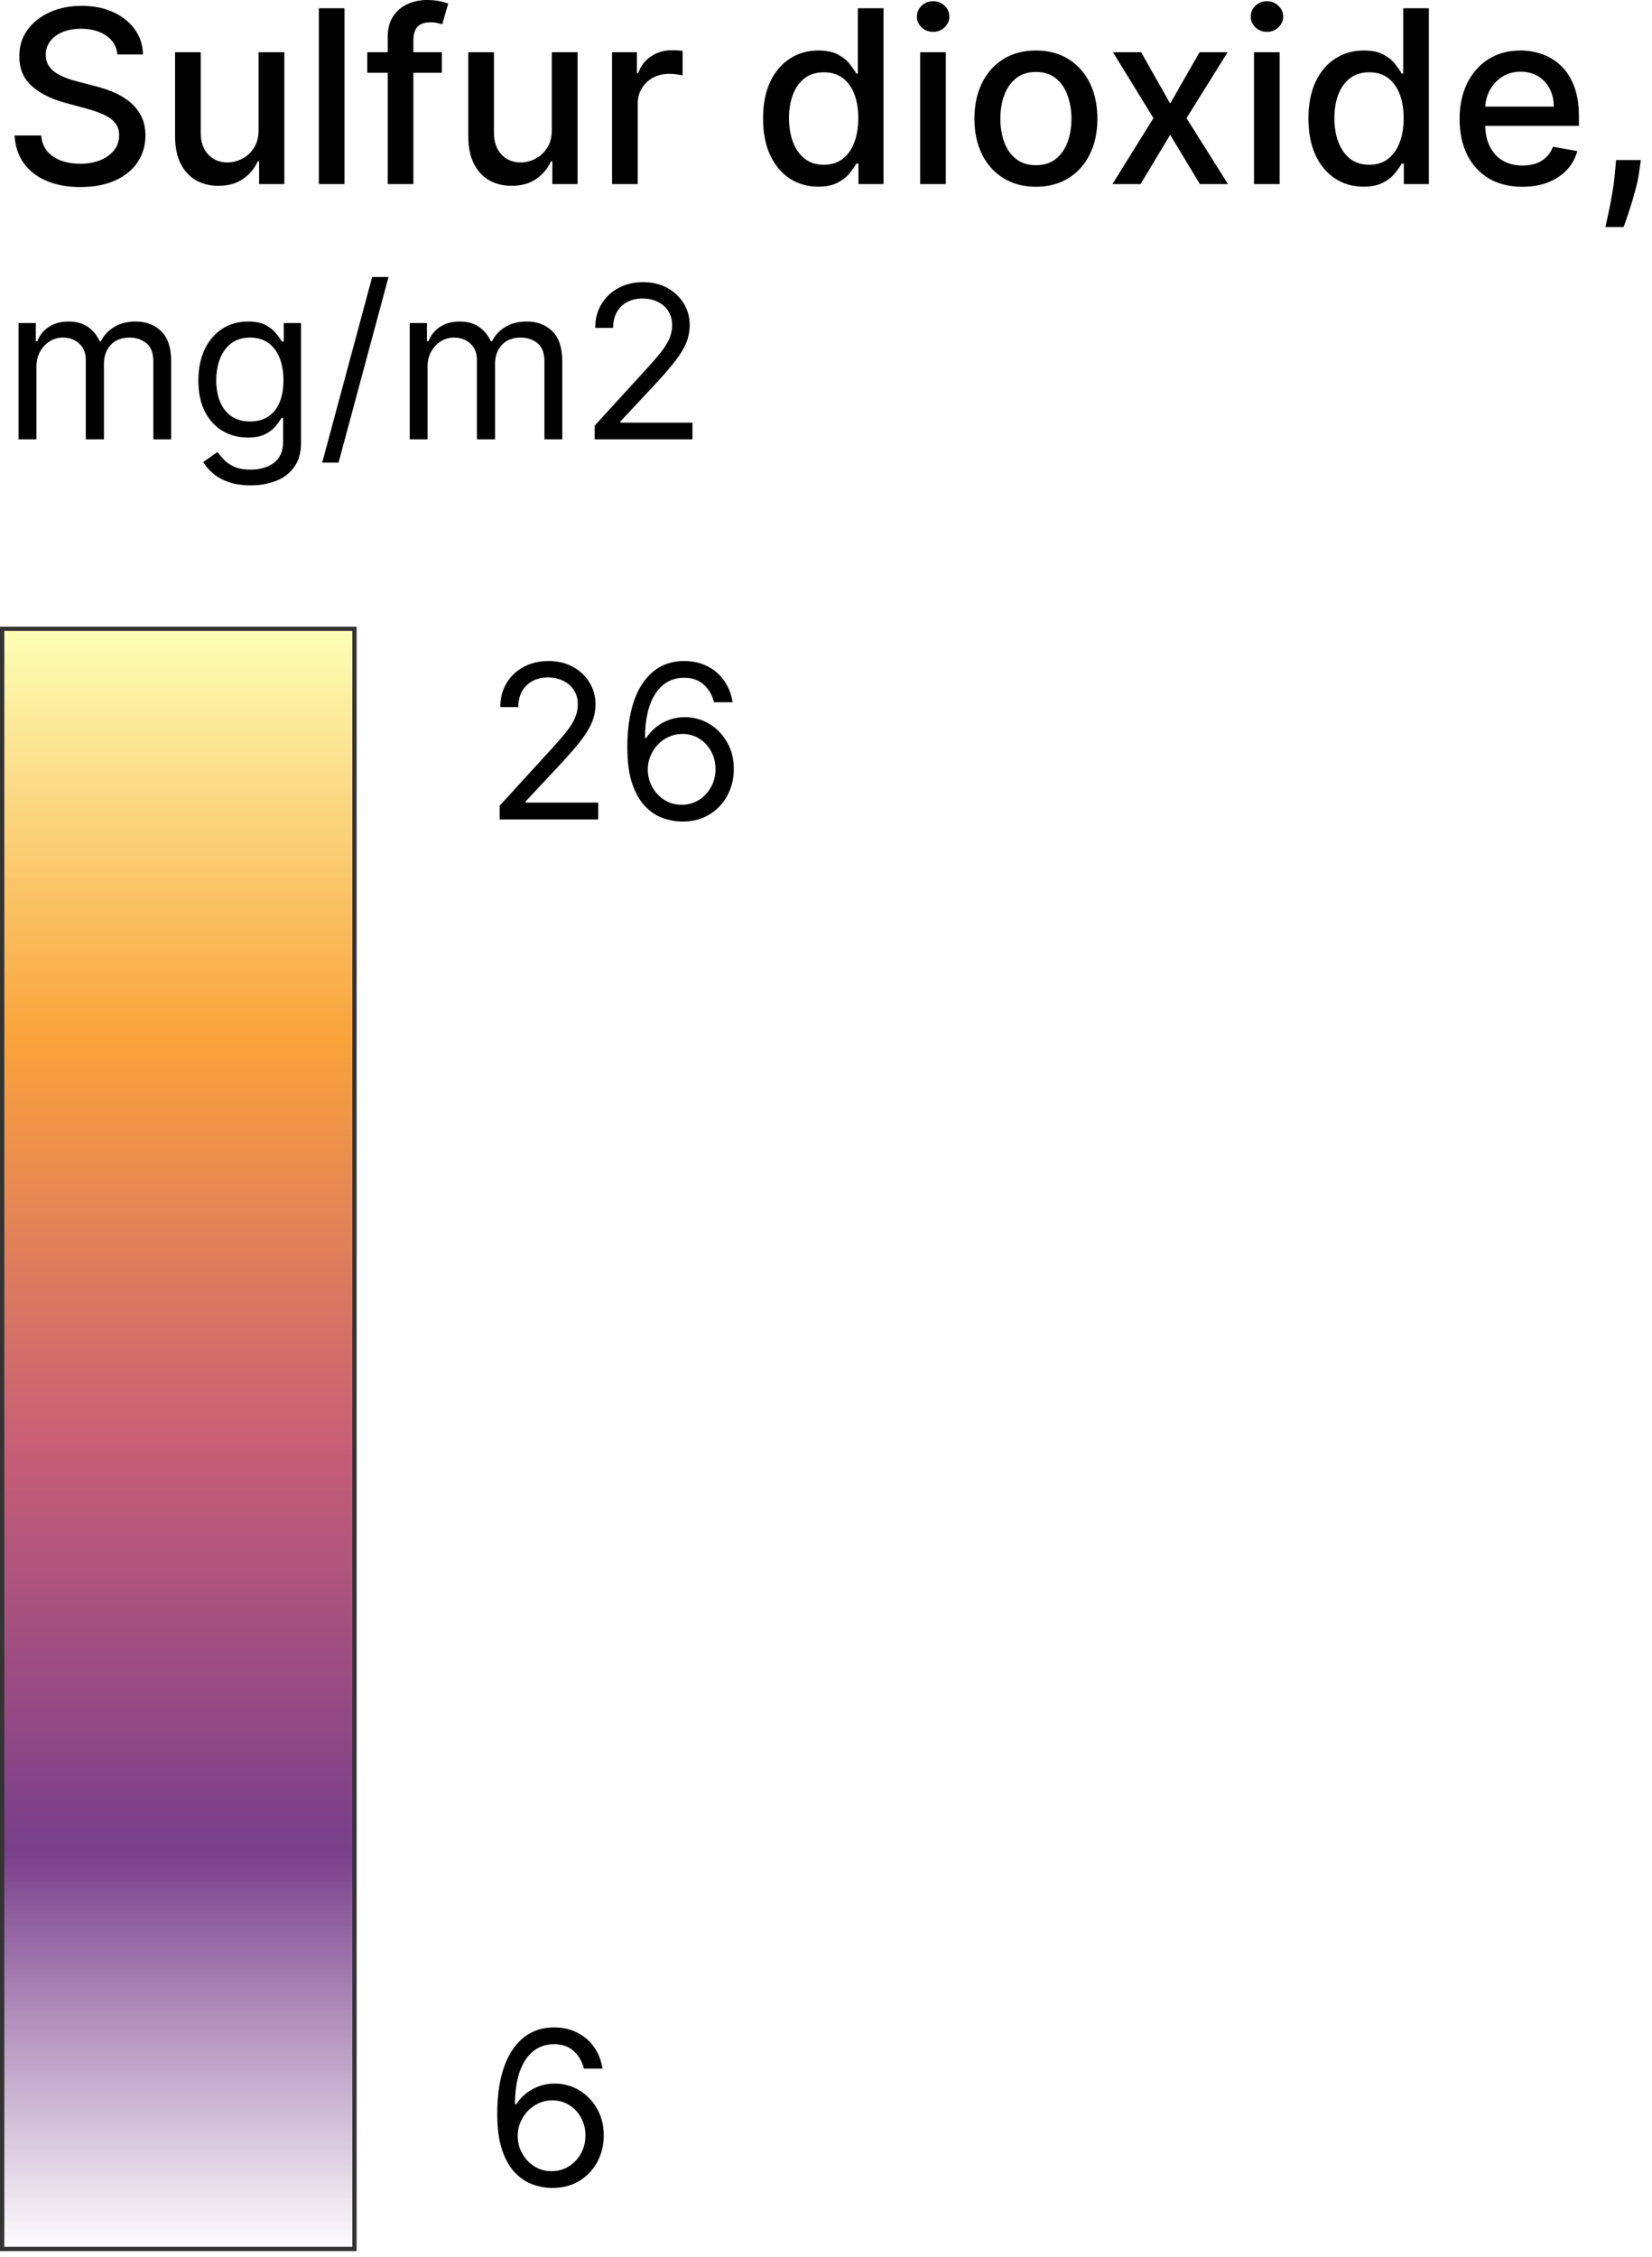<svg width="123" height="168" viewBox="0 0 123 168" fill="none" xmlns="http://www.w3.org/2000/svg">
  <path d="M37.204 61V59.977L41.044 55.774C41.495 55.282 41.866 54.854 42.157 54.49C42.449 54.123 42.665 53.778 42.805 53.456C42.949 53.131 43.021 52.79 43.021 52.434C43.021 52.025 42.922 51.671 42.726 51.372C42.532 51.073 42.267 50.842 41.93 50.679C41.593 50.516 41.215 50.434 40.794 50.434C40.347 50.434 39.957 50.527 39.624 50.713C39.295 50.895 39.039 51.15 38.857 51.48C38.679 51.809 38.59 52.195 38.59 52.639H37.25C37.25 51.957 37.407 51.358 37.721 50.843C38.035 50.328 38.463 49.927 39.005 49.639C39.55 49.351 40.162 49.208 40.84 49.208C41.521 49.208 42.125 49.351 42.652 49.639C43.178 49.927 43.591 50.315 43.89 50.804C44.189 51.292 44.339 51.836 44.339 52.434C44.339 52.862 44.261 53.28 44.106 53.689C43.954 54.094 43.689 54.547 43.311 55.047C42.936 55.543 42.415 56.149 41.749 56.865L39.136 59.659V59.75H44.543V61H37.204ZM50.752 61.159C50.275 61.151 49.798 61.061 49.321 60.886C48.843 60.712 48.408 60.419 48.014 60.006C47.62 59.589 47.304 59.027 47.065 58.319C46.827 57.607 46.708 56.713 46.708 55.638C46.708 54.608 46.804 53.695 46.997 52.9C47.19 52.101 47.471 51.428 47.838 50.883C48.205 50.334 48.648 49.918 49.167 49.633C49.69 49.349 50.279 49.208 50.934 49.208C51.585 49.208 52.164 49.338 52.672 49.599C53.183 49.857 53.6 50.217 53.922 50.679C54.243 51.141 54.452 51.673 54.547 52.275H53.16C53.032 51.752 52.782 51.319 52.411 50.974C52.039 50.63 51.547 50.457 50.934 50.457C50.032 50.457 49.322 50.849 48.804 51.633C48.289 52.417 48.029 53.517 48.025 54.933H48.116C48.328 54.611 48.58 54.337 48.872 54.11C49.167 53.879 49.493 53.701 49.849 53.576C50.205 53.451 50.582 53.388 50.979 53.388C51.646 53.388 52.255 53.555 52.808 53.888C53.361 54.218 53.804 54.674 54.138 55.257C54.471 55.837 54.637 56.501 54.637 57.251C54.637 57.971 54.476 58.629 54.154 59.228C53.833 59.822 53.38 60.296 52.797 60.648C52.218 60.996 51.536 61.167 50.752 61.159ZM50.752 59.909C51.229 59.909 51.657 59.79 52.036 59.551C52.418 59.313 52.719 58.993 52.939 58.592C53.162 58.19 53.274 57.743 53.274 57.251C53.274 56.77 53.166 56.333 52.95 55.939C52.738 55.541 52.445 55.225 52.07 54.99C51.699 54.755 51.275 54.638 50.797 54.638C50.438 54.638 50.102 54.71 49.792 54.854C49.481 54.994 49.209 55.187 48.974 55.433C48.743 55.679 48.561 55.962 48.429 56.28C48.296 56.594 48.23 56.925 48.23 57.274C48.23 57.736 48.338 58.167 48.554 58.569C48.773 58.97 49.072 59.294 49.451 59.54C49.834 59.786 50.267 59.909 50.752 59.909Z" fill="black"/>
  <path d="M41.067 162.879C40.59 162.871 40.113 162.78 39.636 162.606C39.158 162.432 38.723 162.138 38.329 161.725C37.935 161.309 37.619 160.746 37.38 160.038C37.142 159.326 37.023 158.433 37.023 157.357C37.023 156.327 37.119 155.414 37.312 154.619C37.505 153.82 37.785 153.148 38.153 152.603C38.52 152.054 38.963 151.637 39.482 151.353C40.005 151.069 40.593 150.927 41.249 150.927C41.9 150.927 42.479 151.058 42.987 151.319C43.498 151.576 43.915 151.936 44.237 152.398C44.559 152.86 44.767 153.392 44.861 153.994H43.475C43.347 153.472 43.097 153.038 42.726 152.694C42.355 152.349 41.862 152.177 41.249 152.177C40.347 152.177 39.637 152.569 39.118 153.353C38.603 154.136 38.344 155.237 38.34 156.653H38.431C38.643 156.331 38.895 156.056 39.187 155.829C39.482 155.598 39.808 155.42 40.164 155.295C40.52 155.17 40.897 155.108 41.294 155.108C41.961 155.108 42.57 155.274 43.123 155.608C43.676 155.937 44.119 156.393 44.452 156.977C44.786 157.556 44.952 158.221 44.952 158.97C44.952 159.69 44.791 160.349 44.469 160.947C44.148 161.542 43.695 162.015 43.112 162.367C42.532 162.716 41.851 162.886 41.067 162.879ZM41.067 161.629C41.544 161.629 41.972 161.51 42.351 161.271C42.733 161.032 43.034 160.712 43.254 160.311C43.477 159.91 43.589 159.463 43.589 158.97C43.589 158.489 43.481 158.052 43.265 157.658C43.053 157.261 42.76 156.944 42.385 156.71C42.014 156.475 41.59 156.357 41.112 156.357C40.753 156.357 40.417 156.429 40.107 156.573C39.796 156.713 39.524 156.907 39.289 157.153C39.058 157.399 38.876 157.681 38.744 157.999C38.611 158.313 38.545 158.645 38.545 158.993C38.545 159.455 38.653 159.887 38.869 160.288C39.088 160.69 39.387 161.013 39.766 161.26C40.149 161.506 40.582 161.629 41.067 161.629Z" fill="black"/>
  <path d="M44.274 32.705V31.69L48.084 27.52C48.531 27.031 48.899 26.607 49.189 26.246C49.478 25.882 49.692 25.54 49.831 25.22C49.974 24.897 50.045 24.559 50.045 24.206C50.045 23.8 49.948 23.449 49.752 23.152C49.561 22.855 49.298 22.626 48.963 22.465C48.629 22.303 48.253 22.222 47.836 22.222C47.393 22.222 47.006 22.314 46.675 22.498C46.348 22.679 46.095 22.932 45.914 23.259C45.738 23.586 45.65 23.969 45.65 24.409H44.319C44.319 23.733 44.475 23.139 44.787 22.628C45.099 22.117 45.524 21.719 46.061 21.433C46.602 21.148 47.209 21.005 47.881 21.005C48.557 21.005 49.157 21.148 49.679 21.433C50.201 21.719 50.611 22.104 50.907 22.588C51.204 23.073 51.353 23.612 51.353 24.206C51.353 24.631 51.276 25.046 51.122 25.451C50.971 25.853 50.708 26.302 50.333 26.798C49.961 27.291 49.444 27.892 48.783 28.602L46.191 31.375V31.465H51.556V32.705H44.274Z" fill="black"/>
  <path d="M30.504 32.705V24.048H31.788V25.401H31.901C32.082 24.939 32.373 24.58 32.775 24.324C33.177 24.065 33.66 23.935 34.223 23.935C34.794 23.935 35.27 24.065 35.649 24.324C36.032 24.58 36.331 24.939 36.545 25.401H36.635C36.857 24.954 37.189 24.599 37.633 24.336C38.076 24.069 38.608 23.935 39.228 23.935C40.002 23.935 40.635 24.178 41.127 24.662C41.619 25.143 41.865 25.893 41.865 26.911V32.705H40.535V26.911C40.535 26.272 40.36 25.816 40.011 25.542C39.662 25.267 39.25 25.13 38.777 25.13C38.168 25.13 37.697 25.314 37.362 25.683C37.028 26.047 36.861 26.509 36.861 27.069V32.705H35.508V26.776C35.508 26.284 35.348 25.887 35.029 25.587C34.71 25.282 34.298 25.13 33.795 25.13C33.449 25.13 33.126 25.222 32.825 25.406C32.529 25.59 32.288 25.846 32.104 26.173C31.924 26.496 31.834 26.87 31.834 27.294V32.705H30.504Z" fill="black"/>
  <path d="M28.927 20.622L25.207 34.44H23.99L27.71 20.622H28.927Z" fill="black"/>
  <path d="M18.67 36.131C18.028 36.131 17.475 36.048 17.013 35.883C16.551 35.721 16.166 35.507 15.858 35.241C15.554 34.978 15.311 34.696 15.131 34.395L16.19 33.651C16.311 33.809 16.463 33.989 16.647 34.192C16.831 34.399 17.083 34.578 17.402 34.728C17.725 34.882 18.148 34.959 18.67 34.959C19.369 34.959 19.946 34.79 20.4 34.452C20.855 34.114 21.082 33.584 21.082 32.862V31.104H20.969C20.872 31.262 20.733 31.457 20.552 31.69C20.376 31.919 20.12 32.124 19.786 32.304C19.455 32.481 19.008 32.569 18.445 32.569C17.746 32.569 17.118 32.404 16.562 32.073C16.01 31.743 15.572 31.262 15.249 30.631C14.93 29.999 14.77 29.233 14.77 28.331C14.77 27.445 14.926 26.672 15.238 26.015C15.55 25.354 15.984 24.843 16.54 24.482C17.096 24.118 17.738 23.935 18.467 23.935C19.031 23.935 19.478 24.029 19.808 24.217C20.143 24.401 20.398 24.612 20.575 24.848C20.755 25.081 20.894 25.273 20.992 25.423H21.127V24.048H22.412V32.953C22.412 33.696 22.243 34.301 21.905 34.767C21.571 35.237 21.12 35.581 20.552 35.798C19.989 36.02 19.361 36.131 18.67 36.131ZM18.625 31.375C19.159 31.375 19.609 31.252 19.978 31.008C20.346 30.764 20.626 30.413 20.817 29.954C21.009 29.496 21.105 28.947 21.105 28.309C21.105 27.685 21.011 27.135 20.823 26.657C20.635 26.18 20.357 25.806 19.989 25.536C19.621 25.265 19.166 25.13 18.625 25.13C18.061 25.13 17.592 25.273 17.216 25.558C16.844 25.844 16.564 26.227 16.376 26.708C16.192 27.189 16.1 27.723 16.1 28.309C16.1 28.91 16.194 29.442 16.382 29.904C16.574 30.362 16.855 30.723 17.227 30.986C17.603 31.245 18.069 31.375 18.625 31.375Z" fill="black"/>
  <path d="M1.383 32.705V24.048H2.668V25.401H2.78C2.961 24.939 3.252 24.58 3.654 24.324C4.056 24.065 4.539 23.935 5.102 23.935C5.673 23.935 6.149 24.065 6.528 24.324C6.911 24.58 7.21 24.939 7.424 25.401H7.514C7.736 24.954 8.068 24.599 8.512 24.336C8.955 24.069 9.487 23.935 10.107 23.935C10.881 23.935 11.514 24.178 12.006 24.662C12.498 25.143 12.744 25.893 12.744 26.911V32.705H11.414V26.911C11.414 26.272 11.239 25.816 10.89 25.542C10.541 25.267 10.129 25.13 9.656 25.13C9.047 25.13 8.576 25.314 8.241 25.683C7.907 26.047 7.74 26.509 7.74 27.069V32.705H6.387V26.776C6.387 26.284 6.227 25.887 5.908 25.587C5.589 25.282 5.177 25.13 4.674 25.13C4.328 25.13 4.005 25.222 3.705 25.406C3.408 25.59 3.167 25.846 2.983 26.173C2.803 26.496 2.713 26.87 2.713 27.294V32.705H1.383Z" fill="black"/>
  <path d="M122.167 11.915L122.071 12.611C122.007 13.123 121.899 13.655 121.745 14.21C121.596 14.768 121.441 15.286 121.279 15.763C121.121 16.24 120.991 16.619 120.889 16.901H119.534C119.589 16.636 119.666 16.278 119.764 15.827C119.862 15.379 119.958 14.879 120.051 14.325C120.145 13.771 120.215 13.206 120.262 12.631L120.326 11.915H122.167Z" fill="black"/>
  <path d="M113.348 13.903C112.38 13.903 111.547 13.696 110.848 13.283C110.154 12.865 109.617 12.279 109.238 11.525C108.863 10.766 108.675 9.878 108.675 8.859C108.675 7.854 108.863 6.967 109.238 6.2C109.617 5.433 110.145 4.835 110.823 4.404C111.505 3.974 112.302 3.759 113.213 3.759C113.767 3.759 114.304 3.85 114.824 4.033C115.344 4.217 115.811 4.504 116.224 4.896C116.637 5.288 116.963 5.798 117.202 6.424C117.441 7.046 117.56 7.803 117.56 8.693V9.371H109.755V7.939H115.687C115.687 7.436 115.585 6.991 115.38 6.603C115.176 6.211 114.888 5.902 114.517 5.676C114.151 5.45 113.721 5.337 113.226 5.337C112.689 5.337 112.221 5.469 111.82 5.734C111.424 5.994 111.117 6.335 110.9 6.756C110.686 7.174 110.58 7.628 110.58 8.118V9.237C110.58 9.893 110.695 10.451 110.925 10.911C111.159 11.371 111.485 11.723 111.903 11.966C112.321 12.204 112.809 12.324 113.367 12.324C113.729 12.324 114.059 12.273 114.358 12.171C114.656 12.064 114.914 11.906 115.131 11.697C115.348 11.489 115.515 11.231 115.63 10.924L117.439 11.25C117.294 11.783 117.034 12.249 116.659 12.65C116.288 13.046 115.821 13.355 115.259 13.577C114.701 13.794 114.064 13.903 113.348 13.903Z" fill="black"/>
  <path d="M101.524 13.896C100.731 13.896 100.024 13.694 99.402 13.289C98.784 12.88 98.298 12.298 97.945 11.544C97.595 10.786 97.42 9.876 97.42 8.815C97.42 7.754 97.597 6.846 97.951 6.092C98.309 5.337 98.799 4.76 99.421 4.359C100.043 3.959 100.748 3.759 101.537 3.759C102.146 3.759 102.636 3.861 103.007 4.065C103.382 4.266 103.672 4.5 103.876 4.768C104.085 5.037 104.247 5.273 104.362 5.478H104.477V0.614H106.388V13.704H104.522V12.177H104.362C104.247 12.386 104.081 12.624 103.864 12.893C103.65 13.161 103.356 13.396 102.981 13.596C102.606 13.796 102.121 13.896 101.524 13.896ZM101.946 12.266C102.496 12.266 102.96 12.121 103.339 11.832C103.723 11.538 104.013 11.131 104.209 10.611C104.409 10.091 104.509 9.486 104.509 8.795C104.509 8.114 104.411 7.517 104.215 7.006C104.019 6.494 103.731 6.096 103.352 5.81C102.973 5.525 102.504 5.382 101.946 5.382C101.371 5.382 100.891 5.531 100.508 5.83C100.124 6.128 99.834 6.535 99.638 7.05C99.447 7.566 99.351 8.148 99.351 8.795C99.351 9.452 99.449 10.042 99.645 10.566C99.841 11.09 100.131 11.506 100.514 11.812C100.902 12.115 101.379 12.266 101.946 12.266Z" fill="black"/>
  <path d="M93.366 13.704V3.886H95.277V13.704H93.366ZM94.331 2.371C93.999 2.371 93.713 2.261 93.475 2.039C93.24 1.813 93.123 1.545 93.123 1.234C93.123 0.918 93.24 0.65 93.475 0.428C93.713 0.202 93.999 0.089 94.331 0.089C94.664 0.089 94.947 0.202 95.181 0.428C95.42 0.65 95.54 0.918 95.54 1.234C95.54 1.545 95.42 1.813 95.181 2.039C94.947 2.261 94.664 2.371 94.331 2.371Z" fill="black"/>
  <path d="M84.961 3.886L87.127 7.709L89.314 3.886H91.404L88.342 8.795L91.429 13.704H89.339L87.127 10.036L84.922 13.704H82.826L85.881 8.795L82.864 3.886H84.961Z" fill="black"/>
  <path d="M77.129 13.903C76.208 13.903 75.405 13.692 74.719 13.27C74.033 12.848 73.5 12.258 73.121 11.499C72.742 10.741 72.552 9.854 72.552 8.84C72.552 7.822 72.742 6.931 73.121 6.168C73.5 5.406 74.033 4.813 74.719 4.391C75.405 3.969 76.208 3.759 77.129 3.759C78.049 3.759 78.853 3.969 79.539 4.391C80.225 4.813 80.757 5.406 81.137 6.168C81.516 6.931 81.706 7.822 81.706 8.84C81.706 9.854 81.516 10.741 81.137 11.499C80.757 12.258 80.225 12.848 79.539 13.27C78.853 13.692 78.049 13.903 77.129 13.903ZM77.135 12.298C77.732 12.298 78.226 12.141 78.618 11.825C79.01 11.51 79.3 11.09 79.487 10.566C79.679 10.042 79.775 9.464 79.775 8.834C79.775 8.207 79.679 7.632 79.487 7.108C79.3 6.58 79.01 6.156 78.618 5.836C78.226 5.516 77.732 5.357 77.135 5.357C76.534 5.357 76.036 5.516 75.639 5.836C75.247 6.156 74.956 6.58 74.764 7.108C74.576 7.632 74.483 8.207 74.483 8.834C74.483 9.464 74.576 10.042 74.764 10.566C74.956 11.09 75.247 11.51 75.639 11.825C76.036 12.141 76.534 12.298 77.135 12.298Z" fill="black"/>
  <path d="M68.511 13.704V3.886H70.422V13.704H68.511ZM69.476 2.371C69.144 2.371 68.858 2.261 68.619 2.039C68.385 1.813 68.268 1.545 68.268 1.234C68.268 0.918 68.385 0.65 68.619 0.428C68.858 0.202 69.144 0.089 69.476 0.089C69.808 0.089 70.092 0.202 70.326 0.428C70.565 0.65 70.684 0.918 70.684 1.234C70.684 1.545 70.565 1.813 70.326 2.039C70.092 2.261 69.808 2.371 69.476 2.371Z" fill="black"/>
  <path d="M60.919 13.896C60.126 13.896 59.419 13.694 58.796 13.289C58.178 12.88 57.693 12.298 57.339 11.544C56.99 10.786 56.815 9.876 56.815 8.815C56.815 7.754 56.992 6.846 57.345 6.092C57.703 5.337 58.193 4.76 58.816 4.359C59.438 3.959 60.143 3.759 60.931 3.759C61.541 3.759 62.031 3.861 62.401 4.065C62.776 4.266 63.066 4.5 63.271 4.768C63.48 5.037 63.642 5.273 63.757 5.478H63.872V0.614H65.783V13.704H63.916V12.177H63.757C63.642 12.386 63.475 12.624 63.258 12.893C63.045 13.161 62.751 13.396 62.376 13.596C62.001 13.796 61.515 13.896 60.919 13.896ZM61.34 12.266C61.89 12.266 62.355 12.121 62.734 11.832C63.117 11.538 63.407 11.131 63.603 10.611C63.803 10.091 63.904 9.486 63.904 8.795C63.904 8.114 63.806 7.517 63.61 7.006C63.414 6.494 63.126 6.096 62.747 5.81C62.367 5.525 61.899 5.382 61.34 5.382C60.765 5.382 60.286 5.531 59.902 5.83C59.519 6.128 59.229 6.535 59.033 7.05C58.841 7.566 58.745 8.148 58.745 8.795C58.745 9.452 58.843 10.042 59.039 10.566C59.235 11.09 59.525 11.506 59.909 11.812C60.296 12.115 60.774 12.266 61.34 12.266Z" fill="black"/>
  <path d="M45.571 13.704V3.886H47.419V5.446H47.521C47.7 4.918 48.015 4.502 48.467 4.2C48.923 3.893 49.438 3.739 50.014 3.739C50.133 3.739 50.274 3.744 50.436 3.752C50.602 3.761 50.732 3.771 50.825 3.784V5.612C50.749 5.591 50.612 5.567 50.416 5.542C50.22 5.512 50.024 5.497 49.828 5.497C49.377 5.497 48.974 5.593 48.62 5.785C48.271 5.972 47.994 6.234 47.789 6.571C47.585 6.903 47.482 7.283 47.482 7.709V13.704H45.571Z" fill="black"/>
  <path d="M41.086 9.633V3.886H43.003V13.704H41.124V12.004H41.022C40.796 12.528 40.434 12.965 39.935 13.315C39.441 13.66 38.825 13.832 38.088 13.832C37.457 13.832 36.899 13.694 36.413 13.417C35.931 13.136 35.552 12.72 35.275 12.171C35.002 11.621 34.866 10.941 34.866 10.131V3.886H36.777V9.901C36.777 10.57 36.963 11.103 37.334 11.499C37.704 11.896 38.186 12.094 38.778 12.094C39.136 12.094 39.492 12.004 39.846 11.825C40.203 11.646 40.5 11.376 40.734 11.014C40.973 10.651 41.09 10.191 41.086 9.633Z" fill="black"/>
  <path d="M32.894 3.886V5.42H27.346V3.886H32.894ZM28.867 13.704V2.749C28.867 2.135 29.002 1.626 29.27 1.221C29.538 0.812 29.894 0.507 30.337 0.307C30.781 0.102 31.262 0 31.782 0C32.166 0 32.494 0.032 32.766 0.096C33.039 0.156 33.242 0.211 33.374 0.262L32.926 1.809C32.837 1.783 32.722 1.754 32.581 1.719C32.44 1.681 32.27 1.662 32.07 1.662C31.605 1.662 31.273 1.777 31.073 2.007C30.877 2.237 30.779 2.57 30.779 3.004V13.704H28.867Z" fill="black"/>
  <path d="M25.65 0.614V13.704H23.739V0.614H25.65Z" fill="black"/>
  <path d="M19.254 9.633V3.886H21.171V13.704H19.292V12.004H19.19C18.964 12.528 18.602 12.965 18.103 13.315C17.609 13.66 16.993 13.832 16.256 13.832C15.625 13.832 15.067 13.694 14.581 13.417C14.1 13.136 13.72 12.72 13.443 12.171C13.171 11.621 13.034 10.941 13.034 10.131V3.886H14.945V9.901C14.945 10.57 15.131 11.103 15.501 11.499C15.872 11.896 16.354 12.094 16.946 12.094C17.304 12.094 17.66 12.004 18.014 11.825C18.372 11.646 18.668 11.376 18.902 11.014C19.141 10.651 19.258 10.191 19.254 9.633Z" fill="black"/>
  <path d="M8.743 4.053C8.675 3.447 8.394 2.979 7.9 2.646C7.405 2.31 6.783 2.141 6.033 2.141C5.496 2.141 5.032 2.227 4.64 2.397C4.248 2.563 3.943 2.793 3.726 3.087C3.513 3.377 3.406 3.707 3.406 4.078C3.406 4.389 3.479 4.658 3.623 4.884C3.773 5.109 3.966 5.299 4.205 5.452C4.448 5.602 4.708 5.727 4.985 5.83C5.262 5.928 5.528 6.009 5.784 6.072L7.062 6.405C7.48 6.507 7.908 6.646 8.347 6.82C8.786 6.995 9.193 7.225 9.568 7.511C9.943 7.796 10.246 8.15 10.476 8.572C10.71 8.994 10.827 9.499 10.827 10.087C10.827 10.828 10.636 11.486 10.252 12.062C9.873 12.637 9.321 13.091 8.596 13.423C7.876 13.756 7.005 13.922 5.982 13.922C5.002 13.922 4.154 13.766 3.438 13.455C2.722 13.144 2.162 12.703 1.757 12.132C1.352 11.557 1.128 10.875 1.086 10.087H3.067C3.106 10.56 3.259 10.954 3.528 11.269C3.8 11.58 4.148 11.812 4.569 11.966C4.996 12.115 5.462 12.19 5.969 12.19C6.528 12.19 7.024 12.102 7.459 11.928C7.898 11.749 8.243 11.501 8.494 11.186C8.746 10.867 8.871 10.494 8.871 10.068C8.871 9.68 8.761 9.362 8.539 9.115C8.322 8.868 8.025 8.663 7.65 8.501C7.28 8.339 6.86 8.197 6.391 8.073L4.844 7.651C3.796 7.366 2.965 6.946 2.351 6.392C1.742 5.838 1.437 5.105 1.437 4.193C1.437 3.439 1.642 2.781 2.051 2.218C2.46 1.656 3.014 1.219 3.713 0.908C4.412 0.592 5.2 0.435 6.078 0.435C6.964 0.435 7.746 0.59 8.424 0.901C9.106 1.212 9.643 1.641 10.035 2.186C10.427 2.727 10.631 3.349 10.648 4.053H8.743Z" fill="black"/>
  <g opacity="0.8">
    <path d="M26.393 46.811H0.16V167.421H26.393V46.811Z" fill="url(#paint0_linear_0_1)"/>
    <path fill-rule="evenodd" clip-rule="evenodd" d="M0 46.651H26.553V167.581H0V46.651ZM0.32 46.971V167.261H26.233V46.971H0.32Z" fill="black"/>
  </g>
  <defs>
    <linearGradient id="paint0_linear_0_1" x1="-231.462" y1="167.936" x2="-231.462" y2="47.019" gradientUnits="userSpaceOnUse">
      <stop stop-color="#000004" stop-opacity="0"/>
      <stop offset="0.019" stop-color="#550E71" stop-opacity="0.071"/>
      <stop offset="0.038" stop-color="#570D6B" stop-opacity="0.149"/>
      <stop offset="0.058" stop-color="#580D6E" stop-opacity="0.227"/>
      <stop offset="0.077" stop-color="#560D6D" stop-opacity="0.302"/>
      <stop offset="0.096" stop-color="#570D6E" stop-opacity="0.38"/>
      <stop offset="0.115" stop-color="#570D6D" stop-opacity="0.459"/>
      <stop offset="0.135" stop-color="#560F6D" stop-opacity="0.533"/>
      <stop offset="0.154" stop-color="#570F6E" stop-opacity="0.612"/>
      <stop offset="0.173" stop-color="#570E6E" stop-opacity="0.69"/>
      <stop offset="0.192" stop-color="#560E6E" stop-opacity="0.765"/>
      <stop offset="0.212" stop-color="#570E6D" stop-opacity="0.843"/>
      <stop offset="0.231" stop-color="#570E6E" stop-opacity="0.922"/>
      <stop offset="0.25" stop-color="#570F6E"/>
      <stop offset="0.269" stop-color="#5E116C"/>
      <stop offset="0.288" stop-color="#66156A"/>
      <stop offset="0.308" stop-color="#6E1868"/>
      <stop offset="0.327" stop-color="#751B66"/>
      <stop offset="0.346" stop-color="#7D1E64"/>
      <stop offset="0.365" stop-color="#852162"/>
      <stop offset="0.385" stop-color="#8C2460"/>
      <stop offset="0.404" stop-color="#94275E"/>
      <stop offset="0.423" stop-color="#9C2A5C"/>
      <stop offset="0.442" stop-color="#A32D5A"/>
      <stop offset="0.462" stop-color="#AB3058"/>
      <stop offset="0.481" stop-color="#B33356"/>
      <stop offset="0.5" stop-color="#BB3755"/>
      <stop offset="0.519" stop-color="#BF3D4F"/>
      <stop offset="0.538" stop-color="#C44449"/>
      <stop offset="0.558" stop-color="#C94A43"/>
      <stop offset="0.577" stop-color="#CD513E"/>
      <stop offset="0.596" stop-color="#D25738"/>
      <stop offset="0.615" stop-color="#D75E32"/>
      <stop offset="0.635" stop-color="#DC652C"/>
      <stop offset="0.654" stop-color="#E16B27"/>
      <stop offset="0.673" stop-color="#E57221"/>
      <stop offset="0.692" stop-color="#EA781B"/>
      <stop offset="0.712" stop-color="#EF7F15"/>
      <stop offset="0.731" stop-color="#F4860F"/>
      <stop offset="0.75" stop-color="#F98D0A"/>
      <stop offset="0.769" stop-color="#F99515"/>
      <stop offset="0.788" stop-color="#F99E21"/>
      <stop offset="0.808" stop-color="#F9A72D"/>
      <stop offset="0.827" stop-color="#F9AF38"/>
      <stop offset="0.846" stop-color="#FAB844"/>
      <stop offset="0.865" stop-color="#FAC150"/>
      <stop offset="0.885" stop-color="#FACA5C"/>
      <stop offset="0.904" stop-color="#FAD268"/>
      <stop offset="0.923" stop-color="#FBDB74"/>
      <stop offset="0.942" stop-color="#FBE47F"/>
      <stop offset="0.962" stop-color="#FBED8B"/>
      <stop offset="0.981" stop-color="#FBF697"/>
      <stop offset="1" stop-color="#FCFFA4"/>
    </linearGradient>
  </defs>
</svg>